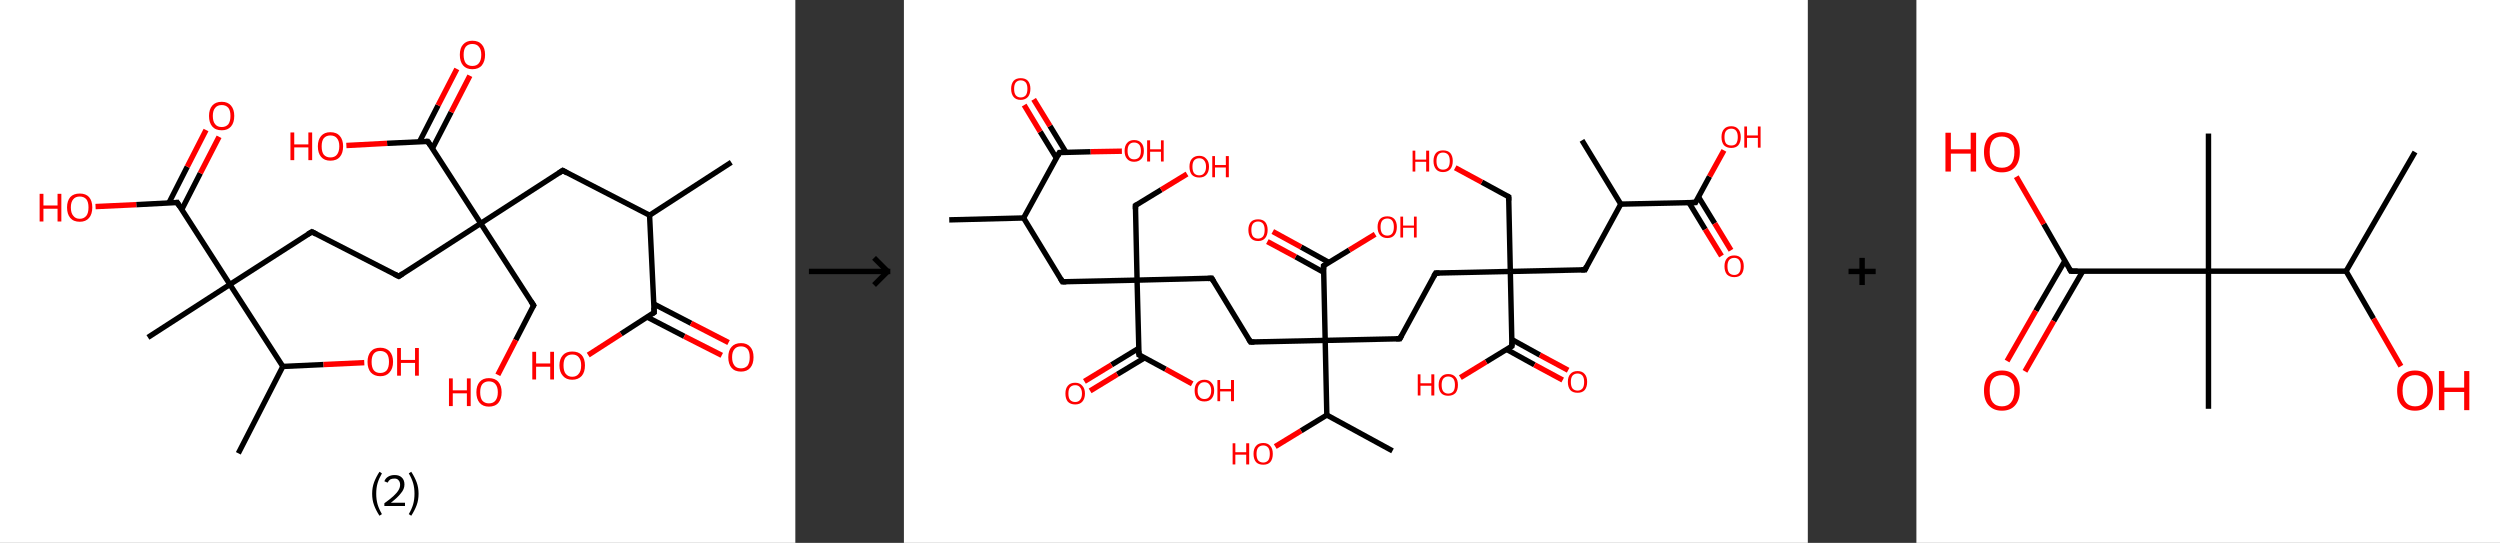 <?xml version='1.0' encoding='ASCII' standalone='yes'?>
<svg xmlns="http://www.w3.org/2000/svg" xmlns:xlink="http://www.w3.org/1999/xlink" version="1.1" width="921.0px" viewBox="0 0 921.0 200.0" height="200.0px">
  <rect x="0" y="0" width="921.0" height="200.0" fill="#333333" stroke="none"/>
  <g>
    <g transform="translate(0, 0) scale(1 1) "><!-- END OF HEADER -->
<rect style="opacity:1.0;fill:#FFFFFF;stroke:none" width="293.0" height="200.0" x="0.0" y="0.0"> </rect>
<path class="bond-0 atom-0 atom-1" d="M 269.4,59.8 L 239.3,79.3" style="fill:none;fill-rule:evenodd;stroke:#000000;stroke-width:2.0px;stroke-linecap:butt;stroke-linejoin:miter;stroke-opacity:1"/>
<path class="bond-1 atom-1 atom-2" d="M 239.3,79.3 L 207.3,62.8" style="fill:none;fill-rule:evenodd;stroke:#000000;stroke-width:2.0px;stroke-linecap:butt;stroke-linejoin:miter;stroke-opacity:1"/>
<path class="bond-2 atom-2 atom-3" d="M 207.3,62.8 L 177.1,82.3" style="fill:none;fill-rule:evenodd;stroke:#000000;stroke-width:2.0px;stroke-linecap:butt;stroke-linejoin:miter;stroke-opacity:1"/>
<path class="bond-3 atom-3 atom-4" d="M 177.1,82.3 L 196.6,112.5" style="fill:none;fill-rule:evenodd;stroke:#000000;stroke-width:2.0px;stroke-linecap:butt;stroke-linejoin:miter;stroke-opacity:1"/>
<path class="bond-4 atom-4 atom-5" d="M 196.6,112.5 L 190.0,125.3" style="fill:none;fill-rule:evenodd;stroke:#000000;stroke-width:2.0px;stroke-linecap:butt;stroke-linejoin:miter;stroke-opacity:1"/>
<path class="bond-4 atom-4 atom-5" d="M 190.0,125.3 L 183.4,138.1" style="fill:none;fill-rule:evenodd;stroke:#FF0000;stroke-width:2.0px;stroke-linecap:butt;stroke-linejoin:miter;stroke-opacity:1"/>
<path class="bond-5 atom-3 atom-6" d="M 177.1,82.3 L 146.9,101.8" style="fill:none;fill-rule:evenodd;stroke:#000000;stroke-width:2.0px;stroke-linecap:butt;stroke-linejoin:miter;stroke-opacity:1"/>
<path class="bond-6 atom-6 atom-7" d="M 146.9,101.8 L 114.9,85.4" style="fill:none;fill-rule:evenodd;stroke:#000000;stroke-width:2.0px;stroke-linecap:butt;stroke-linejoin:miter;stroke-opacity:1"/>
<path class="bond-7 atom-7 atom-8" d="M 114.9,85.4 L 84.7,104.8" style="fill:none;fill-rule:evenodd;stroke:#000000;stroke-width:2.0px;stroke-linecap:butt;stroke-linejoin:miter;stroke-opacity:1"/>
<path class="bond-8 atom-8 atom-9" d="M 84.7,104.8 L 54.5,124.3" style="fill:none;fill-rule:evenodd;stroke:#000000;stroke-width:2.0px;stroke-linecap:butt;stroke-linejoin:miter;stroke-opacity:1"/>
<path class="bond-9 atom-8 atom-10" d="M 84.7,104.8 L 65.3,74.6" style="fill:none;fill-rule:evenodd;stroke:#000000;stroke-width:2.0px;stroke-linecap:butt;stroke-linejoin:miter;stroke-opacity:1"/>
<path class="bond-10 atom-10 atom-11" d="M 66.9,77.3 L 73.8,63.8" style="fill:none;fill-rule:evenodd;stroke:#000000;stroke-width:2.0px;stroke-linecap:butt;stroke-linejoin:miter;stroke-opacity:1"/>
<path class="bond-10 atom-10 atom-11" d="M 73.8,63.8 L 80.7,50.4" style="fill:none;fill-rule:evenodd;stroke:#FF0000;stroke-width:2.0px;stroke-linecap:butt;stroke-linejoin:miter;stroke-opacity:1"/>
<path class="bond-10 atom-10 atom-11" d="M 62.2,74.8 L 69.0,61.4" style="fill:none;fill-rule:evenodd;stroke:#000000;stroke-width:2.0px;stroke-linecap:butt;stroke-linejoin:miter;stroke-opacity:1"/>
<path class="bond-10 atom-10 atom-11" d="M 69.0,61.4 L 75.9,47.9" style="fill:none;fill-rule:evenodd;stroke:#FF0000;stroke-width:2.0px;stroke-linecap:butt;stroke-linejoin:miter;stroke-opacity:1"/>
<path class="bond-11 atom-10 atom-12" d="M 65.3,74.6 L 50.2,75.4" style="fill:none;fill-rule:evenodd;stroke:#000000;stroke-width:2.0px;stroke-linecap:butt;stroke-linejoin:miter;stroke-opacity:1"/>
<path class="bond-11 atom-10 atom-12" d="M 50.2,75.4 L 35.2,76.1" style="fill:none;fill-rule:evenodd;stroke:#FF0000;stroke-width:2.0px;stroke-linecap:butt;stroke-linejoin:miter;stroke-opacity:1"/>
<path class="bond-12 atom-8 atom-13" d="M 84.7,104.8 L 104.2,135.0" style="fill:none;fill-rule:evenodd;stroke:#000000;stroke-width:2.0px;stroke-linecap:butt;stroke-linejoin:miter;stroke-opacity:1"/>
<path class="bond-13 atom-13 atom-14" d="M 104.2,135.0 L 87.8,167.0" style="fill:none;fill-rule:evenodd;stroke:#000000;stroke-width:2.0px;stroke-linecap:butt;stroke-linejoin:miter;stroke-opacity:1"/>
<path class="bond-14 atom-13 atom-15" d="M 104.2,135.0 L 119.2,134.3" style="fill:none;fill-rule:evenodd;stroke:#000000;stroke-width:2.0px;stroke-linecap:butt;stroke-linejoin:miter;stroke-opacity:1"/>
<path class="bond-14 atom-13 atom-15" d="M 119.2,134.3 L 134.2,133.6" style="fill:none;fill-rule:evenodd;stroke:#FF0000;stroke-width:2.0px;stroke-linecap:butt;stroke-linejoin:miter;stroke-opacity:1"/>
<path class="bond-15 atom-3 atom-16" d="M 177.1,82.3 L 157.6,52.1" style="fill:none;fill-rule:evenodd;stroke:#000000;stroke-width:2.0px;stroke-linecap:butt;stroke-linejoin:miter;stroke-opacity:1"/>
<path class="bond-16 atom-16 atom-17" d="M 159.3,54.7 L 166.2,41.3" style="fill:none;fill-rule:evenodd;stroke:#000000;stroke-width:2.0px;stroke-linecap:butt;stroke-linejoin:miter;stroke-opacity:1"/>
<path class="bond-16 atom-16 atom-17" d="M 166.2,41.3 L 173.1,27.9" style="fill:none;fill-rule:evenodd;stroke:#FF0000;stroke-width:2.0px;stroke-linecap:butt;stroke-linejoin:miter;stroke-opacity:1"/>
<path class="bond-16 atom-16 atom-17" d="M 154.5,52.3 L 161.4,38.8" style="fill:none;fill-rule:evenodd;stroke:#000000;stroke-width:2.0px;stroke-linecap:butt;stroke-linejoin:miter;stroke-opacity:1"/>
<path class="bond-16 atom-16 atom-17" d="M 161.4,38.8 L 168.3,25.4" style="fill:none;fill-rule:evenodd;stroke:#FF0000;stroke-width:2.0px;stroke-linecap:butt;stroke-linejoin:miter;stroke-opacity:1"/>
<path class="bond-17 atom-16 atom-18" d="M 157.6,52.1 L 142.6,52.8" style="fill:none;fill-rule:evenodd;stroke:#000000;stroke-width:2.0px;stroke-linecap:butt;stroke-linejoin:miter;stroke-opacity:1"/>
<path class="bond-17 atom-16 atom-18" d="M 142.6,52.8 L 127.6,53.6" style="fill:none;fill-rule:evenodd;stroke:#FF0000;stroke-width:2.0px;stroke-linecap:butt;stroke-linejoin:miter;stroke-opacity:1"/>
<path class="bond-18 atom-1 atom-19" d="M 239.3,79.3 L 241.0,115.1" style="fill:none;fill-rule:evenodd;stroke:#000000;stroke-width:2.0px;stroke-linecap:butt;stroke-linejoin:miter;stroke-opacity:1"/>
<path class="bond-19 atom-19 atom-20" d="M 238.4,116.8 L 252.1,123.9" style="fill:none;fill-rule:evenodd;stroke:#000000;stroke-width:2.0px;stroke-linecap:butt;stroke-linejoin:miter;stroke-opacity:1"/>
<path class="bond-19 atom-19 atom-20" d="M 252.1,123.9 L 265.9,130.9" style="fill:none;fill-rule:evenodd;stroke:#FF0000;stroke-width:2.0px;stroke-linecap:butt;stroke-linejoin:miter;stroke-opacity:1"/>
<path class="bond-19 atom-19 atom-20" d="M 240.9,112.0 L 254.6,119.1" style="fill:none;fill-rule:evenodd;stroke:#000000;stroke-width:2.0px;stroke-linecap:butt;stroke-linejoin:miter;stroke-opacity:1"/>
<path class="bond-19 atom-19 atom-20" d="M 254.6,119.1 L 268.4,126.2" style="fill:none;fill-rule:evenodd;stroke:#FF0000;stroke-width:2.0px;stroke-linecap:butt;stroke-linejoin:miter;stroke-opacity:1"/>
<path class="bond-20 atom-19 atom-21" d="M 241.0,115.1 L 228.8,123.0" style="fill:none;fill-rule:evenodd;stroke:#000000;stroke-width:2.0px;stroke-linecap:butt;stroke-linejoin:miter;stroke-opacity:1"/>
<path class="bond-20 atom-19 atom-21" d="M 228.8,123.0 L 216.7,130.8" style="fill:none;fill-rule:evenodd;stroke:#FF0000;stroke-width:2.0px;stroke-linecap:butt;stroke-linejoin:miter;stroke-opacity:1"/>
<path d="M 208.9,63.7 L 207.3,62.8 L 205.8,63.8" style="fill:none;stroke:#000000;stroke-width:2.0px;stroke-linecap:butt;stroke-linejoin:miter;stroke-opacity:1;"/>
<path d="M 195.6,111.0 L 196.6,112.5 L 196.2,113.1" style="fill:none;stroke:#000000;stroke-width:2.0px;stroke-linecap:butt;stroke-linejoin:miter;stroke-opacity:1;"/>
<path d="M 148.4,100.8 L 146.9,101.8 L 145.3,101.0" style="fill:none;stroke:#000000;stroke-width:2.0px;stroke-linecap:butt;stroke-linejoin:miter;stroke-opacity:1;"/>
<path d="M 116.5,86.2 L 114.9,85.4 L 113.4,86.3" style="fill:none;stroke:#000000;stroke-width:2.0px;stroke-linecap:butt;stroke-linejoin:miter;stroke-opacity:1;"/>
<path d="M 66.2,76.1 L 65.3,74.6 L 64.5,74.7" style="fill:none;stroke:#000000;stroke-width:2.0px;stroke-linecap:butt;stroke-linejoin:miter;stroke-opacity:1;"/>
<path d="M 158.6,53.6 L 157.6,52.1 L 156.9,52.1" style="fill:none;stroke:#000000;stroke-width:2.0px;stroke-linecap:butt;stroke-linejoin:miter;stroke-opacity:1;"/>
<path d="M 240.9,113.3 L 241.0,115.1 L 240.4,115.5" style="fill:none;stroke:#000000;stroke-width:2.0px;stroke-linecap:butt;stroke-linejoin:miter;stroke-opacity:1;"/>
<path class="atom-5" d="M 165.4 139.4 L 166.8 139.4 L 166.8 143.8 L 172.0 143.8 L 172.0 139.4 L 173.4 139.4 L 173.4 149.6 L 172.0 149.6 L 172.0 144.9 L 166.8 144.9 L 166.8 149.6 L 165.4 149.6 L 165.4 139.4 " fill="#FF0000"/>
<path class="atom-5" d="M 175.5 144.5 Q 175.5 142.1, 176.7 140.7 Q 177.9 139.3, 180.1 139.3 Q 182.4 139.3, 183.6 140.7 Q 184.8 142.1, 184.8 144.5 Q 184.8 147.0, 183.6 148.4 Q 182.4 149.8, 180.1 149.8 Q 177.9 149.8, 176.7 148.4 Q 175.5 147.0, 175.5 144.5 M 180.1 148.6 Q 181.7 148.6, 182.5 147.6 Q 183.4 146.5, 183.4 144.5 Q 183.4 142.5, 182.5 141.5 Q 181.7 140.5, 180.1 140.5 Q 178.6 140.5, 177.7 141.5 Q 176.9 142.5, 176.9 144.5 Q 176.9 146.6, 177.7 147.6 Q 178.6 148.6, 180.1 148.6 " fill="#FF0000"/>
<path class="atom-11" d="M 77.0 42.7 Q 77.0 40.3, 78.2 38.9 Q 79.4 37.5, 81.7 37.5 Q 83.9 37.5, 85.1 38.9 Q 86.3 40.3, 86.3 42.7 Q 86.3 45.2, 85.1 46.6 Q 83.9 48.0, 81.7 48.0 Q 79.4 48.0, 78.2 46.6 Q 77.0 45.2, 77.0 42.7 M 81.7 46.8 Q 83.2 46.8, 84.1 45.8 Q 84.9 44.7, 84.9 42.7 Q 84.9 40.7, 84.1 39.7 Q 83.2 38.7, 81.7 38.7 Q 80.1 38.7, 79.3 39.7 Q 78.4 40.7, 78.4 42.7 Q 78.4 44.8, 79.3 45.8 Q 80.1 46.8, 81.7 46.8 " fill="#FF0000"/>
<path class="atom-12" d="M 14.6 71.4 L 16.0 71.4 L 16.0 75.7 L 21.2 75.7 L 21.2 71.4 L 22.6 71.4 L 22.6 81.6 L 21.2 81.6 L 21.2 76.9 L 16.0 76.9 L 16.0 81.6 L 14.6 81.6 L 14.6 71.4 " fill="#FF0000"/>
<path class="atom-12" d="M 24.7 76.4 Q 24.7 74.0, 25.9 72.6 Q 27.1 71.3, 29.4 71.3 Q 31.6 71.3, 32.8 72.6 Q 34.0 74.0, 34.0 76.4 Q 34.0 78.9, 32.8 80.3 Q 31.6 81.7, 29.4 81.7 Q 27.1 81.7, 25.9 80.3 Q 24.7 78.9, 24.7 76.4 M 29.4 80.6 Q 30.9 80.6, 31.8 79.5 Q 32.6 78.5, 32.6 76.4 Q 32.6 74.4, 31.8 73.4 Q 30.9 72.4, 29.4 72.4 Q 27.8 72.4, 27.0 73.4 Q 26.1 74.4, 26.1 76.4 Q 26.1 78.5, 27.0 79.5 Q 27.8 80.6, 29.4 80.6 " fill="#FF0000"/>
<path class="atom-15" d="M 135.4 133.3 Q 135.4 130.9, 136.6 129.5 Q 137.8 128.1, 140.1 128.1 Q 142.3 128.1, 143.6 129.5 Q 144.8 130.9, 144.8 133.3 Q 144.8 135.8, 143.5 137.2 Q 142.3 138.6, 140.1 138.6 Q 137.9 138.6, 136.6 137.2 Q 135.4 135.8, 135.4 133.3 M 140.1 137.4 Q 141.6 137.4, 142.5 136.4 Q 143.3 135.3, 143.3 133.3 Q 143.3 131.3, 142.5 130.3 Q 141.6 129.3, 140.1 129.3 Q 138.5 129.3, 137.7 130.3 Q 136.9 131.3, 136.9 133.3 Q 136.9 135.4, 137.7 136.4 Q 138.5 137.4, 140.1 137.4 " fill="#FF0000"/>
<path class="atom-15" d="M 146.3 128.2 L 147.7 128.2 L 147.7 132.6 L 152.9 132.6 L 152.9 128.2 L 154.3 128.2 L 154.3 138.4 L 152.9 138.4 L 152.9 133.7 L 147.7 133.7 L 147.7 138.4 L 146.3 138.4 L 146.3 128.2 " fill="#FF0000"/>
<path class="atom-17" d="M 169.4 20.2 Q 169.4 17.7, 170.6 16.4 Q 171.8 15.0, 174.0 15.0 Q 176.3 15.0, 177.5 16.4 Q 178.7 17.7, 178.7 20.2 Q 178.7 22.6, 177.5 24.1 Q 176.3 25.5, 174.0 25.5 Q 171.8 25.5, 170.6 24.1 Q 169.4 22.7, 169.4 20.2 M 174.0 24.3 Q 175.6 24.3, 176.4 23.3 Q 177.3 22.2, 177.3 20.2 Q 177.3 18.2, 176.4 17.2 Q 175.6 16.2, 174.0 16.2 Q 172.5 16.2, 171.6 17.2 Q 170.8 18.2, 170.8 20.2 Q 170.8 22.2, 171.6 23.3 Q 172.5 24.3, 174.0 24.3 " fill="#FF0000"/>
<path class="atom-18" d="M 107.0 48.8 L 108.4 48.8 L 108.4 53.2 L 113.6 53.2 L 113.6 48.8 L 115.0 48.8 L 115.0 59.0 L 113.6 59.0 L 113.6 54.3 L 108.4 54.3 L 108.4 59.0 L 107.0 59.0 L 107.0 48.8 " fill="#FF0000"/>
<path class="atom-18" d="M 117.1 53.9 Q 117.1 51.5, 118.3 50.1 Q 119.5 48.7, 121.7 48.7 Q 124.0 48.7, 125.2 50.1 Q 126.4 51.5, 126.4 53.9 Q 126.4 56.4, 125.2 57.8 Q 124.0 59.2, 121.7 59.2 Q 119.5 59.2, 118.3 57.8 Q 117.1 56.4, 117.1 53.9 M 121.7 58.0 Q 123.3 58.0, 124.1 57.0 Q 125.0 55.9, 125.0 53.9 Q 125.0 51.9, 124.1 50.9 Q 123.3 49.9, 121.7 49.9 Q 120.2 49.9, 119.3 50.9 Q 118.5 51.9, 118.5 53.9 Q 118.5 56.0, 119.3 57.0 Q 120.2 58.0, 121.7 58.0 " fill="#FF0000"/>
<path class="atom-20" d="M 268.3 131.6 Q 268.3 129.1, 269.5 127.8 Q 270.7 126.4, 273.0 126.4 Q 275.2 126.4, 276.4 127.8 Q 277.6 129.1, 277.6 131.6 Q 277.6 134.1, 276.4 135.5 Q 275.2 136.9, 273.0 136.9 Q 270.7 136.9, 269.5 135.5 Q 268.3 134.1, 268.3 131.6 M 273.0 135.7 Q 274.5 135.7, 275.4 134.7 Q 276.2 133.6, 276.2 131.6 Q 276.2 129.6, 275.4 128.6 Q 274.5 127.6, 273.0 127.6 Q 271.4 127.6, 270.6 128.6 Q 269.7 129.6, 269.7 131.6 Q 269.7 133.6, 270.6 134.7 Q 271.4 135.7, 273.0 135.7 " fill="#FF0000"/>
<path class="atom-21" d="M 196.1 129.6 L 197.5 129.6 L 197.5 133.9 L 202.7 133.9 L 202.7 129.6 L 204.1 129.6 L 204.1 139.8 L 202.7 139.8 L 202.7 135.1 L 197.5 135.1 L 197.5 139.8 L 196.1 139.8 L 196.1 129.6 " fill="#FF0000"/>
<path class="atom-21" d="M 206.1 134.6 Q 206.1 132.2, 207.4 130.8 Q 208.6 129.5, 210.8 129.5 Q 213.1 129.5, 214.3 130.8 Q 215.5 132.2, 215.5 134.6 Q 215.5 137.1, 214.3 138.5 Q 213.0 139.9, 210.8 139.9 Q 208.6 139.9, 207.4 138.5 Q 206.1 137.1, 206.1 134.6 M 210.8 138.8 Q 212.4 138.8, 213.2 137.7 Q 214.1 136.7, 214.1 134.6 Q 214.1 132.6, 213.2 131.6 Q 212.4 130.6, 210.8 130.6 Q 209.3 130.6, 208.4 131.6 Q 207.6 132.6, 207.6 134.6 Q 207.6 136.7, 208.4 137.7 Q 209.3 138.8, 210.8 138.8 " fill="#FF0000"/>
<path class="legend" d="M 137.1 181.9 Q 137.1 179.6, 137.8 177.7 Q 138.5 175.8, 139.8 173.8 L 140.7 174.4 Q 139.6 176.3, 139.1 178.0 Q 138.6 179.7, 138.6 181.9 Q 138.6 184.0, 139.1 185.8 Q 139.6 187.5, 140.7 189.4 L 139.8 190.0 Q 138.5 188.0, 137.8 186.1 Q 137.1 184.2, 137.1 181.9 " fill="#000000"/>
<path class="legend" d="M 141.6 177.3 Q 142.0 176.2, 143.0 175.6 Q 144.0 175.0, 145.4 175.0 Q 147.1 175.0, 148.0 175.9 Q 149.0 176.8, 149.0 178.5 Q 149.0 180.2, 147.7 181.7 Q 146.5 183.3, 144.0 185.2 L 149.2 185.2 L 149.2 186.4 L 141.6 186.4 L 141.6 185.4 Q 143.7 183.9, 144.9 182.8 Q 146.2 181.6, 146.8 180.6 Q 147.4 179.6, 147.4 178.6 Q 147.4 177.5, 146.8 176.9 Q 146.3 176.3, 145.4 176.3 Q 144.4 176.3, 143.8 176.6 Q 143.2 177.0, 142.8 177.8 L 141.6 177.3 " fill="#000000"/>
<path class="legend" d="M 154.2 181.9 Q 154.2 184.2, 153.5 186.1 Q 152.8 188.0, 151.5 190.0 L 150.6 189.4 Q 151.7 187.5, 152.2 185.8 Q 152.7 184.0, 152.7 181.9 Q 152.7 179.7, 152.2 178.0 Q 151.7 176.3, 150.6 174.4 L 151.5 173.8 Q 152.8 175.8, 153.5 177.7 Q 154.2 179.6, 154.2 181.9 " fill="#000000"/>
</g>
    <g transform="translate(293.0, 0) scale(1 1) "><line x1="5" y1="100" x2="35" y2="100" style="stroke:rgb(0,0,0);stroke-width:2"/>
  <line x1="34" y1="100" x2="29" y2="95" style="stroke:rgb(0,0,0);stroke-width:2"/>
  <line x1="34" y1="100" x2="29" y2="105" style="stroke:rgb(0,0,0);stroke-width:2"/>
</g>
    <g transform="translate(333.0, 0) scale(1 1) "><!-- END OF HEADER -->
<rect style="opacity:1.0;fill:#FFFFFF;stroke:none" width="333.0" height="200.0" x="0.0" y="0.0"> </rect>
<path class="bond-0 atom-0 atom-1" d="M 16.7,81.0 L 44.1,80.3" style="fill:none;fill-rule:evenodd;stroke:#000000;stroke-width:2.0px;stroke-linecap:butt;stroke-linejoin:miter;stroke-opacity:1"/>
<path class="bond-1 atom-1 atom-2" d="M 44.1,80.3 L 58.4,103.8" style="fill:none;fill-rule:evenodd;stroke:#000000;stroke-width:2.0px;stroke-linecap:butt;stroke-linejoin:miter;stroke-opacity:1"/>
<path class="bond-2 atom-2 atom-3" d="M 58.4,103.8 L 85.9,103.2" style="fill:none;fill-rule:evenodd;stroke:#000000;stroke-width:2.0px;stroke-linecap:butt;stroke-linejoin:miter;stroke-opacity:1"/>
<path class="bond-3 atom-3 atom-4" d="M 85.9,103.2 L 85.3,75.7" style="fill:none;fill-rule:evenodd;stroke:#000000;stroke-width:2.0px;stroke-linecap:butt;stroke-linejoin:miter;stroke-opacity:1"/>
<path class="bond-4 atom-4 atom-5" d="M 85.3,75.7 L 94.8,69.9" style="fill:none;fill-rule:evenodd;stroke:#000000;stroke-width:2.0px;stroke-linecap:butt;stroke-linejoin:miter;stroke-opacity:1"/>
<path class="bond-4 atom-4 atom-5" d="M 94.8,69.9 L 104.3,64.1" style="fill:none;fill-rule:evenodd;stroke:#FF0000;stroke-width:2.0px;stroke-linecap:butt;stroke-linejoin:miter;stroke-opacity:1"/>
<path class="bond-5 atom-3 atom-6" d="M 85.9,103.2 L 113.4,102.5" style="fill:none;fill-rule:evenodd;stroke:#000000;stroke-width:2.0px;stroke-linecap:butt;stroke-linejoin:miter;stroke-opacity:1"/>
<path class="bond-6 atom-6 atom-7" d="M 113.4,102.5 L 127.7,126.0" style="fill:none;fill-rule:evenodd;stroke:#000000;stroke-width:2.0px;stroke-linecap:butt;stroke-linejoin:miter;stroke-opacity:1"/>
<path class="bond-7 atom-7 atom-8" d="M 127.7,126.0 L 155.2,125.4" style="fill:none;fill-rule:evenodd;stroke:#000000;stroke-width:2.0px;stroke-linecap:butt;stroke-linejoin:miter;stroke-opacity:1"/>
<path class="bond-8 atom-8 atom-9" d="M 155.2,125.4 L 182.7,124.8" style="fill:none;fill-rule:evenodd;stroke:#000000;stroke-width:2.0px;stroke-linecap:butt;stroke-linejoin:miter;stroke-opacity:1"/>
<path class="bond-9 atom-9 atom-10" d="M 182.7,124.8 L 195.9,100.6" style="fill:none;fill-rule:evenodd;stroke:#000000;stroke-width:2.0px;stroke-linecap:butt;stroke-linejoin:miter;stroke-opacity:1"/>
<path class="bond-10 atom-10 atom-11" d="M 195.9,100.6 L 223.4,100.0" style="fill:none;fill-rule:evenodd;stroke:#000000;stroke-width:2.0px;stroke-linecap:butt;stroke-linejoin:miter;stroke-opacity:1"/>
<path class="bond-11 atom-11 atom-12" d="M 223.4,100.0 L 222.8,72.5" style="fill:none;fill-rule:evenodd;stroke:#000000;stroke-width:2.0px;stroke-linecap:butt;stroke-linejoin:miter;stroke-opacity:1"/>
<path class="bond-12 atom-12 atom-13" d="M 222.8,72.5 L 212.9,67.1" style="fill:none;fill-rule:evenodd;stroke:#000000;stroke-width:2.0px;stroke-linecap:butt;stroke-linejoin:miter;stroke-opacity:1"/>
<path class="bond-12 atom-12 atom-13" d="M 212.9,67.1 L 203.1,61.8" style="fill:none;fill-rule:evenodd;stroke:#FF0000;stroke-width:2.0px;stroke-linecap:butt;stroke-linejoin:miter;stroke-opacity:1"/>
<path class="bond-13 atom-11 atom-14" d="M 223.4,100.0 L 250.9,99.4" style="fill:none;fill-rule:evenodd;stroke:#000000;stroke-width:2.0px;stroke-linecap:butt;stroke-linejoin:miter;stroke-opacity:1"/>
<path class="bond-14 atom-14 atom-15" d="M 250.9,99.4 L 264.1,75.2" style="fill:none;fill-rule:evenodd;stroke:#000000;stroke-width:2.0px;stroke-linecap:butt;stroke-linejoin:miter;stroke-opacity:1"/>
<path class="bond-15 atom-15 atom-16" d="M 264.1,75.2 L 249.8,51.7" style="fill:none;fill-rule:evenodd;stroke:#000000;stroke-width:2.0px;stroke-linecap:butt;stroke-linejoin:miter;stroke-opacity:1"/>
<path class="bond-16 atom-15 atom-17" d="M 264.1,75.2 L 291.6,74.6" style="fill:none;fill-rule:evenodd;stroke:#000000;stroke-width:2.0px;stroke-linecap:butt;stroke-linejoin:miter;stroke-opacity:1"/>
<path class="bond-17 atom-17 atom-18" d="M 289.2,74.6 L 295.2,84.5" style="fill:none;fill-rule:evenodd;stroke:#000000;stroke-width:2.0px;stroke-linecap:butt;stroke-linejoin:miter;stroke-opacity:1"/>
<path class="bond-17 atom-17 atom-18" d="M 295.2,84.5 L 301.2,94.3" style="fill:none;fill-rule:evenodd;stroke:#FF0000;stroke-width:2.0px;stroke-linecap:butt;stroke-linejoin:miter;stroke-opacity:1"/>
<path class="bond-17 atom-17 atom-18" d="M 292.7,72.5 L 298.7,82.3" style="fill:none;fill-rule:evenodd;stroke:#000000;stroke-width:2.0px;stroke-linecap:butt;stroke-linejoin:miter;stroke-opacity:1"/>
<path class="bond-17 atom-17 atom-18" d="M 298.7,82.3 L 304.7,92.2" style="fill:none;fill-rule:evenodd;stroke:#FF0000;stroke-width:2.0px;stroke-linecap:butt;stroke-linejoin:miter;stroke-opacity:1"/>
<path class="bond-18 atom-17 atom-19" d="M 291.6,74.6 L 296.8,65.0" style="fill:none;fill-rule:evenodd;stroke:#000000;stroke-width:2.0px;stroke-linecap:butt;stroke-linejoin:miter;stroke-opacity:1"/>
<path class="bond-18 atom-17 atom-19" d="M 296.8,65.0 L 302.1,55.4" style="fill:none;fill-rule:evenodd;stroke:#FF0000;stroke-width:2.0px;stroke-linecap:butt;stroke-linejoin:miter;stroke-opacity:1"/>
<path class="bond-19 atom-11 atom-20" d="M 223.4,100.0 L 224.0,127.5" style="fill:none;fill-rule:evenodd;stroke:#000000;stroke-width:2.0px;stroke-linecap:butt;stroke-linejoin:miter;stroke-opacity:1"/>
<path class="bond-20 atom-20 atom-21" d="M 222.0,128.7 L 232.3,134.4" style="fill:none;fill-rule:evenodd;stroke:#000000;stroke-width:2.0px;stroke-linecap:butt;stroke-linejoin:miter;stroke-opacity:1"/>
<path class="bond-20 atom-20 atom-21" d="M 232.3,134.4 L 242.7,140.0" style="fill:none;fill-rule:evenodd;stroke:#FF0000;stroke-width:2.0px;stroke-linecap:butt;stroke-linejoin:miter;stroke-opacity:1"/>
<path class="bond-20 atom-20 atom-21" d="M 224.0,125.1 L 234.3,130.8" style="fill:none;fill-rule:evenodd;stroke:#000000;stroke-width:2.0px;stroke-linecap:butt;stroke-linejoin:miter;stroke-opacity:1"/>
<path class="bond-20 atom-20 atom-21" d="M 234.3,130.8 L 244.7,136.4" style="fill:none;fill-rule:evenodd;stroke:#FF0000;stroke-width:2.0px;stroke-linecap:butt;stroke-linejoin:miter;stroke-opacity:1"/>
<path class="bond-21 atom-20 atom-22" d="M 224.0,127.5 L 214.5,133.3" style="fill:none;fill-rule:evenodd;stroke:#000000;stroke-width:2.0px;stroke-linecap:butt;stroke-linejoin:miter;stroke-opacity:1"/>
<path class="bond-21 atom-20 atom-22" d="M 214.5,133.3 L 205.0,139.1" style="fill:none;fill-rule:evenodd;stroke:#FF0000;stroke-width:2.0px;stroke-linecap:butt;stroke-linejoin:miter;stroke-opacity:1"/>
<path class="bond-22 atom-8 atom-23" d="M 155.2,125.4 L 154.6,97.9" style="fill:none;fill-rule:evenodd;stroke:#000000;stroke-width:2.0px;stroke-linecap:butt;stroke-linejoin:miter;stroke-opacity:1"/>
<path class="bond-23 atom-23 atom-24" d="M 156.6,96.7 L 146.3,91.0" style="fill:none;fill-rule:evenodd;stroke:#000000;stroke-width:2.0px;stroke-linecap:butt;stroke-linejoin:miter;stroke-opacity:1"/>
<path class="bond-23 atom-23 atom-24" d="M 146.3,91.0 L 135.9,85.3" style="fill:none;fill-rule:evenodd;stroke:#FF0000;stroke-width:2.0px;stroke-linecap:butt;stroke-linejoin:miter;stroke-opacity:1"/>
<path class="bond-23 atom-23 atom-24" d="M 154.6,100.3 L 144.3,94.6" style="fill:none;fill-rule:evenodd;stroke:#000000;stroke-width:2.0px;stroke-linecap:butt;stroke-linejoin:miter;stroke-opacity:1"/>
<path class="bond-23 atom-23 atom-24" d="M 144.3,94.6 L 133.9,89.0" style="fill:none;fill-rule:evenodd;stroke:#FF0000;stroke-width:2.0px;stroke-linecap:butt;stroke-linejoin:miter;stroke-opacity:1"/>
<path class="bond-24 atom-23 atom-25" d="M 154.6,97.9 L 164.1,92.1" style="fill:none;fill-rule:evenodd;stroke:#000000;stroke-width:2.0px;stroke-linecap:butt;stroke-linejoin:miter;stroke-opacity:1"/>
<path class="bond-24 atom-23 atom-25" d="M 164.1,92.1 L 173.6,86.3" style="fill:none;fill-rule:evenodd;stroke:#FF0000;stroke-width:2.0px;stroke-linecap:butt;stroke-linejoin:miter;stroke-opacity:1"/>
<path class="bond-25 atom-8 atom-26" d="M 155.2,125.4 L 155.8,152.9" style="fill:none;fill-rule:evenodd;stroke:#000000;stroke-width:2.0px;stroke-linecap:butt;stroke-linejoin:miter;stroke-opacity:1"/>
<path class="bond-26 atom-26 atom-27" d="M 155.8,152.9 L 180.0,166.1" style="fill:none;fill-rule:evenodd;stroke:#000000;stroke-width:2.0px;stroke-linecap:butt;stroke-linejoin:miter;stroke-opacity:1"/>
<path class="bond-27 atom-26 atom-28" d="M 155.8,152.9 L 146.3,158.7" style="fill:none;fill-rule:evenodd;stroke:#000000;stroke-width:2.0px;stroke-linecap:butt;stroke-linejoin:miter;stroke-opacity:1"/>
<path class="bond-27 atom-26 atom-28" d="M 146.3,158.7 L 136.8,164.5" style="fill:none;fill-rule:evenodd;stroke:#FF0000;stroke-width:2.0px;stroke-linecap:butt;stroke-linejoin:miter;stroke-opacity:1"/>
<path class="bond-28 atom-3 atom-29" d="M 85.9,103.2 L 86.6,130.7" style="fill:none;fill-rule:evenodd;stroke:#000000;stroke-width:2.0px;stroke-linecap:butt;stroke-linejoin:miter;stroke-opacity:1"/>
<path class="bond-29 atom-29 atom-30" d="M 86.5,128.3 L 76.5,134.4" style="fill:none;fill-rule:evenodd;stroke:#000000;stroke-width:2.0px;stroke-linecap:butt;stroke-linejoin:miter;stroke-opacity:1"/>
<path class="bond-29 atom-29 atom-30" d="M 76.5,134.4 L 66.5,140.5" style="fill:none;fill-rule:evenodd;stroke:#FF0000;stroke-width:2.0px;stroke-linecap:butt;stroke-linejoin:miter;stroke-opacity:1"/>
<path class="bond-29 atom-29 atom-30" d="M 88.7,131.8 L 78.6,137.9" style="fill:none;fill-rule:evenodd;stroke:#000000;stroke-width:2.0px;stroke-linecap:butt;stroke-linejoin:miter;stroke-opacity:1"/>
<path class="bond-29 atom-29 atom-30" d="M 78.6,137.9 L 68.6,144.0" style="fill:none;fill-rule:evenodd;stroke:#FF0000;stroke-width:2.0px;stroke-linecap:butt;stroke-linejoin:miter;stroke-opacity:1"/>
<path class="bond-30 atom-29 atom-31" d="M 86.6,130.7 L 96.4,136.0" style="fill:none;fill-rule:evenodd;stroke:#000000;stroke-width:2.0px;stroke-linecap:butt;stroke-linejoin:miter;stroke-opacity:1"/>
<path class="bond-30 atom-29 atom-31" d="M 96.4,136.0 L 106.2,141.4" style="fill:none;fill-rule:evenodd;stroke:#FF0000;stroke-width:2.0px;stroke-linecap:butt;stroke-linejoin:miter;stroke-opacity:1"/>
<path class="bond-31 atom-1 atom-32" d="M 44.1,80.3 L 57.3,56.2" style="fill:none;fill-rule:evenodd;stroke:#000000;stroke-width:2.0px;stroke-linecap:butt;stroke-linejoin:miter;stroke-opacity:1"/>
<path class="bond-32 atom-32 atom-33" d="M 59.7,56.1 L 53.8,46.4" style="fill:none;fill-rule:evenodd;stroke:#000000;stroke-width:2.0px;stroke-linecap:butt;stroke-linejoin:miter;stroke-opacity:1"/>
<path class="bond-32 atom-32 atom-33" d="M 53.8,46.4 L 47.8,36.6" style="fill:none;fill-rule:evenodd;stroke:#FF0000;stroke-width:2.0px;stroke-linecap:butt;stroke-linejoin:miter;stroke-opacity:1"/>
<path class="bond-32 atom-32 atom-33" d="M 56.2,58.3 L 50.2,48.5" style="fill:none;fill-rule:evenodd;stroke:#000000;stroke-width:2.0px;stroke-linecap:butt;stroke-linejoin:miter;stroke-opacity:1"/>
<path class="bond-32 atom-32 atom-33" d="M 50.2,48.5 L 44.3,38.7" style="fill:none;fill-rule:evenodd;stroke:#FF0000;stroke-width:2.0px;stroke-linecap:butt;stroke-linejoin:miter;stroke-opacity:1"/>
<path class="bond-33 atom-32 atom-34" d="M 57.3,56.2 L 68.8,55.9" style="fill:none;fill-rule:evenodd;stroke:#000000;stroke-width:2.0px;stroke-linecap:butt;stroke-linejoin:miter;stroke-opacity:1"/>
<path class="bond-33 atom-32 atom-34" d="M 68.8,55.9 L 80.3,55.7" style="fill:none;fill-rule:evenodd;stroke:#FF0000;stroke-width:2.0px;stroke-linecap:butt;stroke-linejoin:miter;stroke-opacity:1"/>
<path d="M 57.7,102.6 L 58.4,103.8 L 59.8,103.8" style="fill:none;stroke:#000000;stroke-width:2.0px;stroke-linecap:butt;stroke-linejoin:miter;stroke-opacity:1;"/>
<path d="M 85.3,77.1 L 85.3,75.7 L 85.8,75.4" style="fill:none;stroke:#000000;stroke-width:2.0px;stroke-linecap:butt;stroke-linejoin:miter;stroke-opacity:1;"/>
<path d="M 112.0,102.6 L 113.4,102.5 L 114.1,103.7" style="fill:none;stroke:#000000;stroke-width:2.0px;stroke-linecap:butt;stroke-linejoin:miter;stroke-opacity:1;"/>
<path d="M 127.0,124.9 L 127.7,126.0 L 129.1,126.0" style="fill:none;stroke:#000000;stroke-width:2.0px;stroke-linecap:butt;stroke-linejoin:miter;stroke-opacity:1;"/>
<path d="M 181.3,124.8 L 182.7,124.8 L 183.4,123.5" style="fill:none;stroke:#000000;stroke-width:2.0px;stroke-linecap:butt;stroke-linejoin:miter;stroke-opacity:1;"/>
<path d="M 195.2,101.8 L 195.9,100.6 L 197.3,100.6" style="fill:none;stroke:#000000;stroke-width:2.0px;stroke-linecap:butt;stroke-linejoin:miter;stroke-opacity:1;"/>
<path d="M 222.8,73.9 L 222.8,72.5 L 222.3,72.2" style="fill:none;stroke:#000000;stroke-width:2.0px;stroke-linecap:butt;stroke-linejoin:miter;stroke-opacity:1;"/>
<path d="M 249.5,99.4 L 250.9,99.4 L 251.5,98.1" style="fill:none;stroke:#000000;stroke-width:2.0px;stroke-linecap:butt;stroke-linejoin:miter;stroke-opacity:1;"/>
<path d="M 290.2,74.6 L 291.6,74.6 L 291.8,74.1" style="fill:none;stroke:#000000;stroke-width:2.0px;stroke-linecap:butt;stroke-linejoin:miter;stroke-opacity:1;"/>
<path d="M 224.0,126.1 L 224.0,127.5 L 223.6,127.8" style="fill:none;stroke:#000000;stroke-width:2.0px;stroke-linecap:butt;stroke-linejoin:miter;stroke-opacity:1;"/>
<path d="M 154.6,99.3 L 154.6,97.9 L 155.1,97.6" style="fill:none;stroke:#000000;stroke-width:2.0px;stroke-linecap:butt;stroke-linejoin:miter;stroke-opacity:1;"/>
<path d="M 86.5,129.3 L 86.6,130.7 L 87.1,130.9" style="fill:none;stroke:#000000;stroke-width:2.0px;stroke-linecap:butt;stroke-linejoin:miter;stroke-opacity:1;"/>
<path d="M 56.7,57.4 L 57.3,56.2 L 57.9,56.2" style="fill:none;stroke:#000000;stroke-width:2.0px;stroke-linecap:butt;stroke-linejoin:miter;stroke-opacity:1;"/>
<path class="atom-5" d="M 105.2 61.4 Q 105.2 59.5, 106.1 58.5 Q 107.1 57.4, 108.8 57.4 Q 110.5 57.4, 111.4 58.5 Q 112.4 59.5, 112.4 61.4 Q 112.4 63.3, 111.4 64.4 Q 110.5 65.4, 108.8 65.4 Q 107.1 65.4, 106.1 64.4 Q 105.2 63.3, 105.2 61.4 M 108.8 64.6 Q 110.0 64.6, 110.6 63.8 Q 111.3 63.0, 111.3 61.4 Q 111.3 59.9, 110.6 59.1 Q 110.0 58.3, 108.8 58.3 Q 107.6 58.3, 106.9 59.1 Q 106.3 59.9, 106.3 61.4 Q 106.3 63.0, 106.9 63.8 Q 107.6 64.6, 108.8 64.6 " fill="#FF0000"/>
<path class="atom-5" d="M 113.6 57.5 L 114.6 57.5 L 114.6 60.8 L 118.6 60.8 L 118.6 57.5 L 119.7 57.5 L 119.7 65.3 L 118.6 65.3 L 118.6 61.7 L 114.6 61.7 L 114.6 65.3 L 113.6 65.3 L 113.6 57.5 " fill="#FF0000"/>
<path class="atom-13" d="M 187.4 55.5 L 188.4 55.5 L 188.4 58.8 L 192.4 58.8 L 192.4 55.5 L 193.5 55.5 L 193.5 63.2 L 192.4 63.2 L 192.4 59.6 L 188.4 59.6 L 188.4 63.2 L 187.4 63.2 L 187.4 55.5 " fill="#FF0000"/>
<path class="atom-13" d="M 195.1 59.3 Q 195.1 57.5, 196.0 56.4 Q 196.9 55.4, 198.6 55.4 Q 200.4 55.4, 201.3 56.4 Q 202.2 57.5, 202.2 59.3 Q 202.2 61.2, 201.3 62.3 Q 200.3 63.4, 198.6 63.4 Q 196.9 63.4, 196.0 62.3 Q 195.1 61.2, 195.1 59.3 M 198.6 62.5 Q 199.8 62.5, 200.5 61.7 Q 201.1 60.9, 201.1 59.3 Q 201.1 57.8, 200.5 57.0 Q 199.8 56.2, 198.6 56.2 Q 197.4 56.2, 196.8 57.0 Q 196.2 57.8, 196.2 59.3 Q 196.2 60.9, 196.8 61.7 Q 197.4 62.5, 198.6 62.5 " fill="#FF0000"/>
<path class="atom-18" d="M 302.3 98.1 Q 302.3 96.2, 303.2 95.2 Q 304.1 94.1, 305.9 94.1 Q 307.6 94.1, 308.5 95.2 Q 309.4 96.2, 309.4 98.1 Q 309.4 100.0, 308.5 101.1 Q 307.6 102.1, 305.9 102.1 Q 304.2 102.1, 303.2 101.1 Q 302.3 100.0, 302.3 98.1 M 305.9 101.3 Q 307.1 101.3, 307.7 100.5 Q 308.3 99.7, 308.3 98.1 Q 308.3 96.6, 307.7 95.8 Q 307.1 95.0, 305.9 95.0 Q 304.7 95.0, 304.0 95.8 Q 303.4 96.6, 303.4 98.1 Q 303.4 99.7, 304.0 100.5 Q 304.7 101.3, 305.9 101.3 " fill="#FF0000"/>
<path class="atom-19" d="M 301.2 50.5 Q 301.2 48.6, 302.1 47.6 Q 303.0 46.5, 304.8 46.5 Q 306.5 46.5, 307.4 47.6 Q 308.3 48.6, 308.3 50.5 Q 308.3 52.4, 307.4 53.5 Q 306.5 54.5, 304.8 54.5 Q 303.1 54.5, 302.1 53.5 Q 301.2 52.4, 301.2 50.5 M 304.8 53.6 Q 306.0 53.6, 306.6 52.9 Q 307.2 52.0, 307.2 50.5 Q 307.2 49.0, 306.6 48.2 Q 306.0 47.4, 304.8 47.4 Q 303.6 47.4, 302.9 48.2 Q 302.3 48.9, 302.3 50.5 Q 302.3 52.1, 302.9 52.9 Q 303.6 53.6, 304.8 53.6 " fill="#FF0000"/>
<path class="atom-19" d="M 309.6 46.6 L 310.6 46.6 L 310.6 49.9 L 314.6 49.9 L 314.6 46.6 L 315.6 46.6 L 315.6 54.4 L 314.6 54.4 L 314.6 50.8 L 310.6 50.8 L 310.6 54.4 L 309.6 54.4 L 309.6 46.6 " fill="#FF0000"/>
<path class="atom-21" d="M 244.6 140.7 Q 244.6 138.8, 245.5 137.8 Q 246.4 136.7, 248.2 136.7 Q 249.9 136.7, 250.8 137.8 Q 251.7 138.8, 251.7 140.7 Q 251.7 142.6, 250.8 143.7 Q 249.9 144.7, 248.2 144.7 Q 246.4 144.7, 245.5 143.7 Q 244.6 142.6, 244.6 140.7 M 248.2 143.9 Q 249.3 143.9, 250.0 143.1 Q 250.6 142.3, 250.6 140.7 Q 250.6 139.2, 250.0 138.4 Q 249.3 137.6, 248.2 137.6 Q 247.0 137.6, 246.3 138.4 Q 245.7 139.2, 245.7 140.7 Q 245.7 142.3, 246.3 143.1 Q 247.0 143.9, 248.2 143.9 " fill="#FF0000"/>
<path class="atom-22" d="M 189.3 137.9 L 190.3 137.9 L 190.3 141.2 L 194.3 141.2 L 194.3 137.9 L 195.4 137.9 L 195.4 145.7 L 194.3 145.7 L 194.3 142.1 L 190.3 142.1 L 190.3 145.7 L 189.3 145.7 L 189.3 137.9 " fill="#FF0000"/>
<path class="atom-22" d="M 197.0 141.8 Q 197.0 139.9, 197.9 138.9 Q 198.8 137.8, 200.5 137.8 Q 202.3 137.8, 203.2 138.9 Q 204.1 139.9, 204.1 141.8 Q 204.1 143.7, 203.2 144.8 Q 202.2 145.8, 200.5 145.8 Q 198.8 145.8, 197.9 144.8 Q 197.0 143.7, 197.0 141.8 M 200.5 145.0 Q 201.7 145.0, 202.4 144.2 Q 203.0 143.4, 203.0 141.8 Q 203.0 140.3, 202.4 139.5 Q 201.7 138.7, 200.5 138.7 Q 199.4 138.7, 198.7 139.5 Q 198.1 140.3, 198.1 141.8 Q 198.1 143.4, 198.7 144.2 Q 199.4 145.0, 200.5 145.0 " fill="#FF0000"/>
<path class="atom-24" d="M 126.9 84.7 Q 126.9 82.9, 127.8 81.8 Q 128.7 80.8, 130.5 80.8 Q 132.2 80.8, 133.1 81.8 Q 134.0 82.9, 134.0 84.7 Q 134.0 86.6, 133.1 87.7 Q 132.2 88.8, 130.5 88.8 Q 128.7 88.8, 127.8 87.7 Q 126.9 86.6, 126.9 84.7 M 130.5 87.9 Q 131.6 87.9, 132.3 87.1 Q 132.9 86.3, 132.9 84.7 Q 132.9 83.2, 132.3 82.4 Q 131.6 81.6, 130.5 81.6 Q 129.3 81.6, 128.6 82.4 Q 128.0 83.2, 128.0 84.7 Q 128.0 86.3, 128.6 87.1 Q 129.3 87.9, 130.5 87.9 " fill="#FF0000"/>
<path class="atom-25" d="M 174.5 83.6 Q 174.5 81.8, 175.4 80.7 Q 176.3 79.7, 178.1 79.7 Q 179.8 79.7, 180.7 80.7 Q 181.6 81.8, 181.6 83.6 Q 181.6 85.5, 180.7 86.6 Q 179.8 87.7, 178.1 87.7 Q 176.4 87.7, 175.4 86.6 Q 174.5 85.5, 174.5 83.6 M 178.1 86.8 Q 179.3 86.8, 179.9 86.0 Q 180.5 85.2, 180.5 83.6 Q 180.5 82.1, 179.9 81.3 Q 179.3 80.5, 178.1 80.5 Q 176.9 80.5, 176.2 81.3 Q 175.6 82.1, 175.6 83.6 Q 175.6 85.2, 176.2 86.0 Q 176.9 86.8, 178.1 86.8 " fill="#FF0000"/>
<path class="atom-25" d="M 182.9 79.8 L 183.9 79.8 L 183.9 83.1 L 187.9 83.1 L 187.9 79.8 L 188.9 79.8 L 188.9 87.5 L 187.9 87.5 L 187.9 83.9 L 183.9 83.9 L 183.9 87.5 L 182.9 87.5 L 182.9 79.8 " fill="#FF0000"/>
<path class="atom-28" d="M 121.1 163.3 L 122.1 163.3 L 122.1 166.6 L 126.1 166.6 L 126.1 163.3 L 127.2 163.3 L 127.2 171.1 L 126.1 171.1 L 126.1 167.5 L 122.1 167.5 L 122.1 171.1 L 121.1 171.1 L 121.1 163.3 " fill="#FF0000"/>
<path class="atom-28" d="M 128.8 167.2 Q 128.8 165.3, 129.7 164.3 Q 130.6 163.2, 132.4 163.2 Q 134.1 163.2, 135.0 164.3 Q 135.9 165.3, 135.9 167.2 Q 135.9 169.1, 135.0 170.2 Q 134.1 171.2, 132.4 171.2 Q 130.6 171.2, 129.7 170.2 Q 128.8 169.1, 128.8 167.2 M 132.4 170.4 Q 133.5 170.4, 134.2 169.6 Q 134.8 168.8, 134.8 167.2 Q 134.8 165.7, 134.2 164.9 Q 133.5 164.1, 132.4 164.1 Q 131.2 164.1, 130.5 164.9 Q 129.9 165.7, 129.9 167.2 Q 129.9 168.8, 130.5 169.6 Q 131.2 170.4, 132.4 170.4 " fill="#FF0000"/>
<path class="atom-30" d="M 59.5 145.0 Q 59.5 143.1, 60.4 142.1 Q 61.3 141.0, 63.1 141.0 Q 64.8 141.0, 65.7 142.1 Q 66.7 143.1, 66.7 145.0 Q 66.7 146.9, 65.7 148.0 Q 64.8 149.0, 63.1 149.0 Q 61.4 149.0, 60.4 148.0 Q 59.5 146.9, 59.5 145.0 M 63.1 148.1 Q 64.3 148.1, 64.9 147.3 Q 65.6 146.5, 65.6 145.0 Q 65.6 143.5, 64.9 142.7 Q 64.3 141.9, 63.1 141.9 Q 61.9 141.9, 61.2 142.7 Q 60.6 143.4, 60.6 145.0 Q 60.6 146.6, 61.2 147.3 Q 61.9 148.1, 63.1 148.1 " fill="#FF0000"/>
<path class="atom-31" d="M 107.1 143.9 Q 107.1 142.0, 108.0 141.0 Q 109.0 139.9, 110.7 139.9 Q 112.4 139.9, 113.3 141.0 Q 114.3 142.0, 114.3 143.9 Q 114.3 145.8, 113.3 146.9 Q 112.4 147.9, 110.7 147.9 Q 109.0 147.9, 108.0 146.9 Q 107.1 145.8, 107.1 143.9 M 110.7 147.0 Q 111.9 147.0, 112.5 146.2 Q 113.2 145.4, 113.2 143.9 Q 113.2 142.4, 112.5 141.6 Q 111.9 140.8, 110.7 140.8 Q 109.5 140.8, 108.9 141.6 Q 108.2 142.3, 108.2 143.9 Q 108.2 145.5, 108.9 146.2 Q 109.5 147.0, 110.7 147.0 " fill="#FF0000"/>
<path class="atom-31" d="M 115.5 140.0 L 116.5 140.0 L 116.5 143.3 L 120.5 143.3 L 120.5 140.0 L 121.6 140.0 L 121.6 147.8 L 120.5 147.8 L 120.5 144.2 L 116.5 144.2 L 116.5 147.8 L 115.5 147.8 L 115.5 140.0 " fill="#FF0000"/>
<path class="atom-33" d="M 39.5 32.7 Q 39.5 30.9, 40.4 29.8 Q 41.3 28.8, 43.0 28.8 Q 44.8 28.8, 45.7 29.8 Q 46.6 30.9, 46.6 32.7 Q 46.6 34.6, 45.7 35.7 Q 44.7 36.8, 43.0 36.8 Q 41.3 36.8, 40.4 35.7 Q 39.5 34.6, 39.5 32.7 M 43.0 35.9 Q 44.2 35.9, 44.9 35.1 Q 45.5 34.3, 45.5 32.7 Q 45.5 31.2, 44.9 30.4 Q 44.2 29.6, 43.0 29.6 Q 41.9 29.6, 41.2 30.4 Q 40.6 31.2, 40.6 32.7 Q 40.6 34.3, 41.2 35.1 Q 41.9 35.9, 43.0 35.9 " fill="#FF0000"/>
<path class="atom-34" d="M 81.3 55.6 Q 81.3 53.7, 82.2 52.7 Q 83.1 51.6, 84.8 51.6 Q 86.6 51.6, 87.5 52.7 Q 88.4 53.7, 88.4 55.6 Q 88.4 57.5, 87.5 58.5 Q 86.5 59.6, 84.8 59.6 Q 83.1 59.6, 82.2 58.5 Q 81.3 57.5, 81.3 55.6 M 84.8 58.7 Q 86.0 58.7, 86.7 57.9 Q 87.3 57.1, 87.3 55.6 Q 87.3 54.0, 86.7 53.3 Q 86.0 52.5, 84.8 52.5 Q 83.6 52.5, 83.0 53.3 Q 82.4 54.0, 82.4 55.6 Q 82.4 57.1, 83.0 57.9 Q 83.6 58.7, 84.8 58.7 " fill="#FF0000"/>
<path class="atom-34" d="M 89.6 51.7 L 90.7 51.7 L 90.7 55.0 L 94.7 55.0 L 94.7 51.7 L 95.7 51.7 L 95.7 59.5 L 94.7 59.5 L 94.7 55.9 L 90.7 55.9 L 90.7 59.5 L 89.6 59.5 L 89.6 51.7 " fill="#FF0000"/>
</g>
    <g transform="translate(666.0, 0) scale(1 1) "><line x1="15" y1="100" x2="25" y2="100" style="stroke:rgb(0,0,0);stroke-width:2"/>
  <line x1="20" y1="95" x2="20" y2="105" style="stroke:rgb(0,0,0);stroke-width:2"/>
</g>
    <g transform="translate(706.0, 0) scale(1 1) "><!-- END OF HEADER -->
<rect style="opacity:1.0;fill:#FFFFFF;stroke:none" width="215.0" height="200.0" x="0.0" y="0.0"> </rect>
<path class="bond-0 atom-0 atom-1" d="M 183.7,56.0 L 158.3,99.9" style="fill:none;fill-rule:evenodd;stroke:#000000;stroke-width:2.0px;stroke-linecap:butt;stroke-linejoin:miter;stroke-opacity:1"/>
<path class="bond-1 atom-1 atom-2" d="M 158.3,99.9 L 168.4,117.4" style="fill:none;fill-rule:evenodd;stroke:#000000;stroke-width:2.0px;stroke-linecap:butt;stroke-linejoin:miter;stroke-opacity:1"/>
<path class="bond-1 atom-1 atom-2" d="M 168.4,117.4 L 178.5,134.9" style="fill:none;fill-rule:evenodd;stroke:#FF0000;stroke-width:2.0px;stroke-linecap:butt;stroke-linejoin:miter;stroke-opacity:1"/>
<path class="bond-2 atom-1 atom-3" d="M 158.3,99.9 L 107.6,99.9" style="fill:none;fill-rule:evenodd;stroke:#000000;stroke-width:2.0px;stroke-linecap:butt;stroke-linejoin:miter;stroke-opacity:1"/>
<path class="bond-3 atom-3 atom-4" d="M 107.6,99.9 L 107.6,49.2" style="fill:none;fill-rule:evenodd;stroke:#000000;stroke-width:2.0px;stroke-linecap:butt;stroke-linejoin:miter;stroke-opacity:1"/>
<path class="bond-4 atom-3 atom-5" d="M 107.6,99.9 L 107.6,150.6" style="fill:none;fill-rule:evenodd;stroke:#000000;stroke-width:2.0px;stroke-linecap:butt;stroke-linejoin:miter;stroke-opacity:1"/>
<path class="bond-5 atom-3 atom-6" d="M 107.6,99.9 L 56.9,99.9" style="fill:none;fill-rule:evenodd;stroke:#000000;stroke-width:2.0px;stroke-linecap:butt;stroke-linejoin:miter;stroke-opacity:1"/>
<path class="bond-6 atom-6 atom-7" d="M 54.7,96.1 L 44.0,114.5" style="fill:none;fill-rule:evenodd;stroke:#000000;stroke-width:2.0px;stroke-linecap:butt;stroke-linejoin:miter;stroke-opacity:1"/>
<path class="bond-6 atom-6 atom-7" d="M 44.0,114.5 L 33.4,133.0" style="fill:none;fill-rule:evenodd;stroke:#FF0000;stroke-width:2.0px;stroke-linecap:butt;stroke-linejoin:miter;stroke-opacity:1"/>
<path class="bond-6 atom-6 atom-7" d="M 61.3,99.9 L 50.6,118.3" style="fill:none;fill-rule:evenodd;stroke:#000000;stroke-width:2.0px;stroke-linecap:butt;stroke-linejoin:miter;stroke-opacity:1"/>
<path class="bond-6 atom-6 atom-7" d="M 50.6,118.3 L 40.0,136.8" style="fill:none;fill-rule:evenodd;stroke:#FF0000;stroke-width:2.0px;stroke-linecap:butt;stroke-linejoin:miter;stroke-opacity:1"/>
<path class="bond-7 atom-6 atom-8" d="M 56.9,99.9 L 46.9,82.5" style="fill:none;fill-rule:evenodd;stroke:#000000;stroke-width:2.0px;stroke-linecap:butt;stroke-linejoin:miter;stroke-opacity:1"/>
<path class="bond-7 atom-6 atom-8" d="M 46.9,82.5 L 36.8,65.1" style="fill:none;fill-rule:evenodd;stroke:#FF0000;stroke-width:2.0px;stroke-linecap:butt;stroke-linejoin:miter;stroke-opacity:1"/>
<path d="M 59.4,99.9 L 56.9,99.9 L 56.4,99.0" style="fill:none;stroke:#000000;stroke-width:2.0px;stroke-linecap:butt;stroke-linejoin:miter;stroke-opacity:1;"/>
<path class="atom-2" d="M 177.1 143.9 Q 177.1 140.4, 178.8 138.5 Q 180.5 136.5, 183.7 136.5 Q 186.9 136.5, 188.6 138.5 Q 190.3 140.4, 190.3 143.9 Q 190.3 147.3, 188.6 149.3 Q 186.8 151.3, 183.7 151.3 Q 180.5 151.3, 178.8 149.3 Q 177.1 147.4, 177.1 143.9 M 183.7 149.7 Q 185.9 149.7, 187.0 148.2 Q 188.2 146.7, 188.2 143.9 Q 188.2 141.0, 187.0 139.6 Q 185.9 138.2, 183.7 138.2 Q 181.5 138.2, 180.3 139.6 Q 179.1 141.0, 179.1 143.9 Q 179.1 146.8, 180.3 148.2 Q 181.5 149.7, 183.7 149.7 " fill="#FF0000"/>
<path class="atom-2" d="M 192.5 136.7 L 194.5 136.7 L 194.5 142.8 L 201.8 142.8 L 201.8 136.7 L 203.7 136.7 L 203.7 151.1 L 201.8 151.1 L 201.8 144.4 L 194.5 144.4 L 194.5 151.1 L 192.5 151.1 L 192.5 136.7 " fill="#FF0000"/>
<path class="atom-7" d="M 24.9 143.9 Q 24.9 140.4, 26.6 138.5 Q 28.3 136.5, 31.5 136.5 Q 34.7 136.5, 36.4 138.5 Q 38.1 140.4, 38.1 143.9 Q 38.1 147.3, 36.4 149.3 Q 34.7 151.3, 31.5 151.3 Q 28.4 151.3, 26.6 149.3 Q 24.9 147.4, 24.9 143.9 M 31.5 149.7 Q 33.7 149.7, 34.9 148.2 Q 36.1 146.7, 36.1 143.9 Q 36.1 141.0, 34.9 139.6 Q 33.7 138.2, 31.5 138.2 Q 29.3 138.2, 28.1 139.6 Q 27.0 141.0, 27.0 143.9 Q 27.0 146.8, 28.1 148.2 Q 29.3 149.7, 31.5 149.7 " fill="#FF0000"/>
<path class="atom-8" d="M 10.7 48.9 L 12.7 48.9 L 12.7 55.0 L 20.0 55.0 L 20.0 48.9 L 22.0 48.9 L 22.0 63.2 L 20.0 63.2 L 20.0 56.6 L 12.7 56.6 L 12.7 63.2 L 10.7 63.2 L 10.7 48.9 " fill="#FF0000"/>
<path class="atom-8" d="M 24.9 56.0 Q 24.9 52.6, 26.6 50.6 Q 28.3 48.7, 31.5 48.7 Q 34.7 48.7, 36.4 50.6 Q 38.1 52.6, 38.1 56.0 Q 38.1 59.5, 36.4 61.5 Q 34.7 63.5, 31.5 63.5 Q 28.4 63.5, 26.6 61.5 Q 24.9 59.5, 24.9 56.0 M 31.5 61.8 Q 33.7 61.8, 34.9 60.4 Q 36.1 58.9, 36.1 56.0 Q 36.1 53.2, 34.9 51.8 Q 33.7 50.3, 31.5 50.3 Q 29.3 50.3, 28.1 51.7 Q 27.0 53.2, 27.0 56.0 Q 27.0 58.9, 28.1 60.4 Q 29.3 61.8, 31.5 61.8 " fill="#FF0000"/>
</g>
  </g>
</svg>
